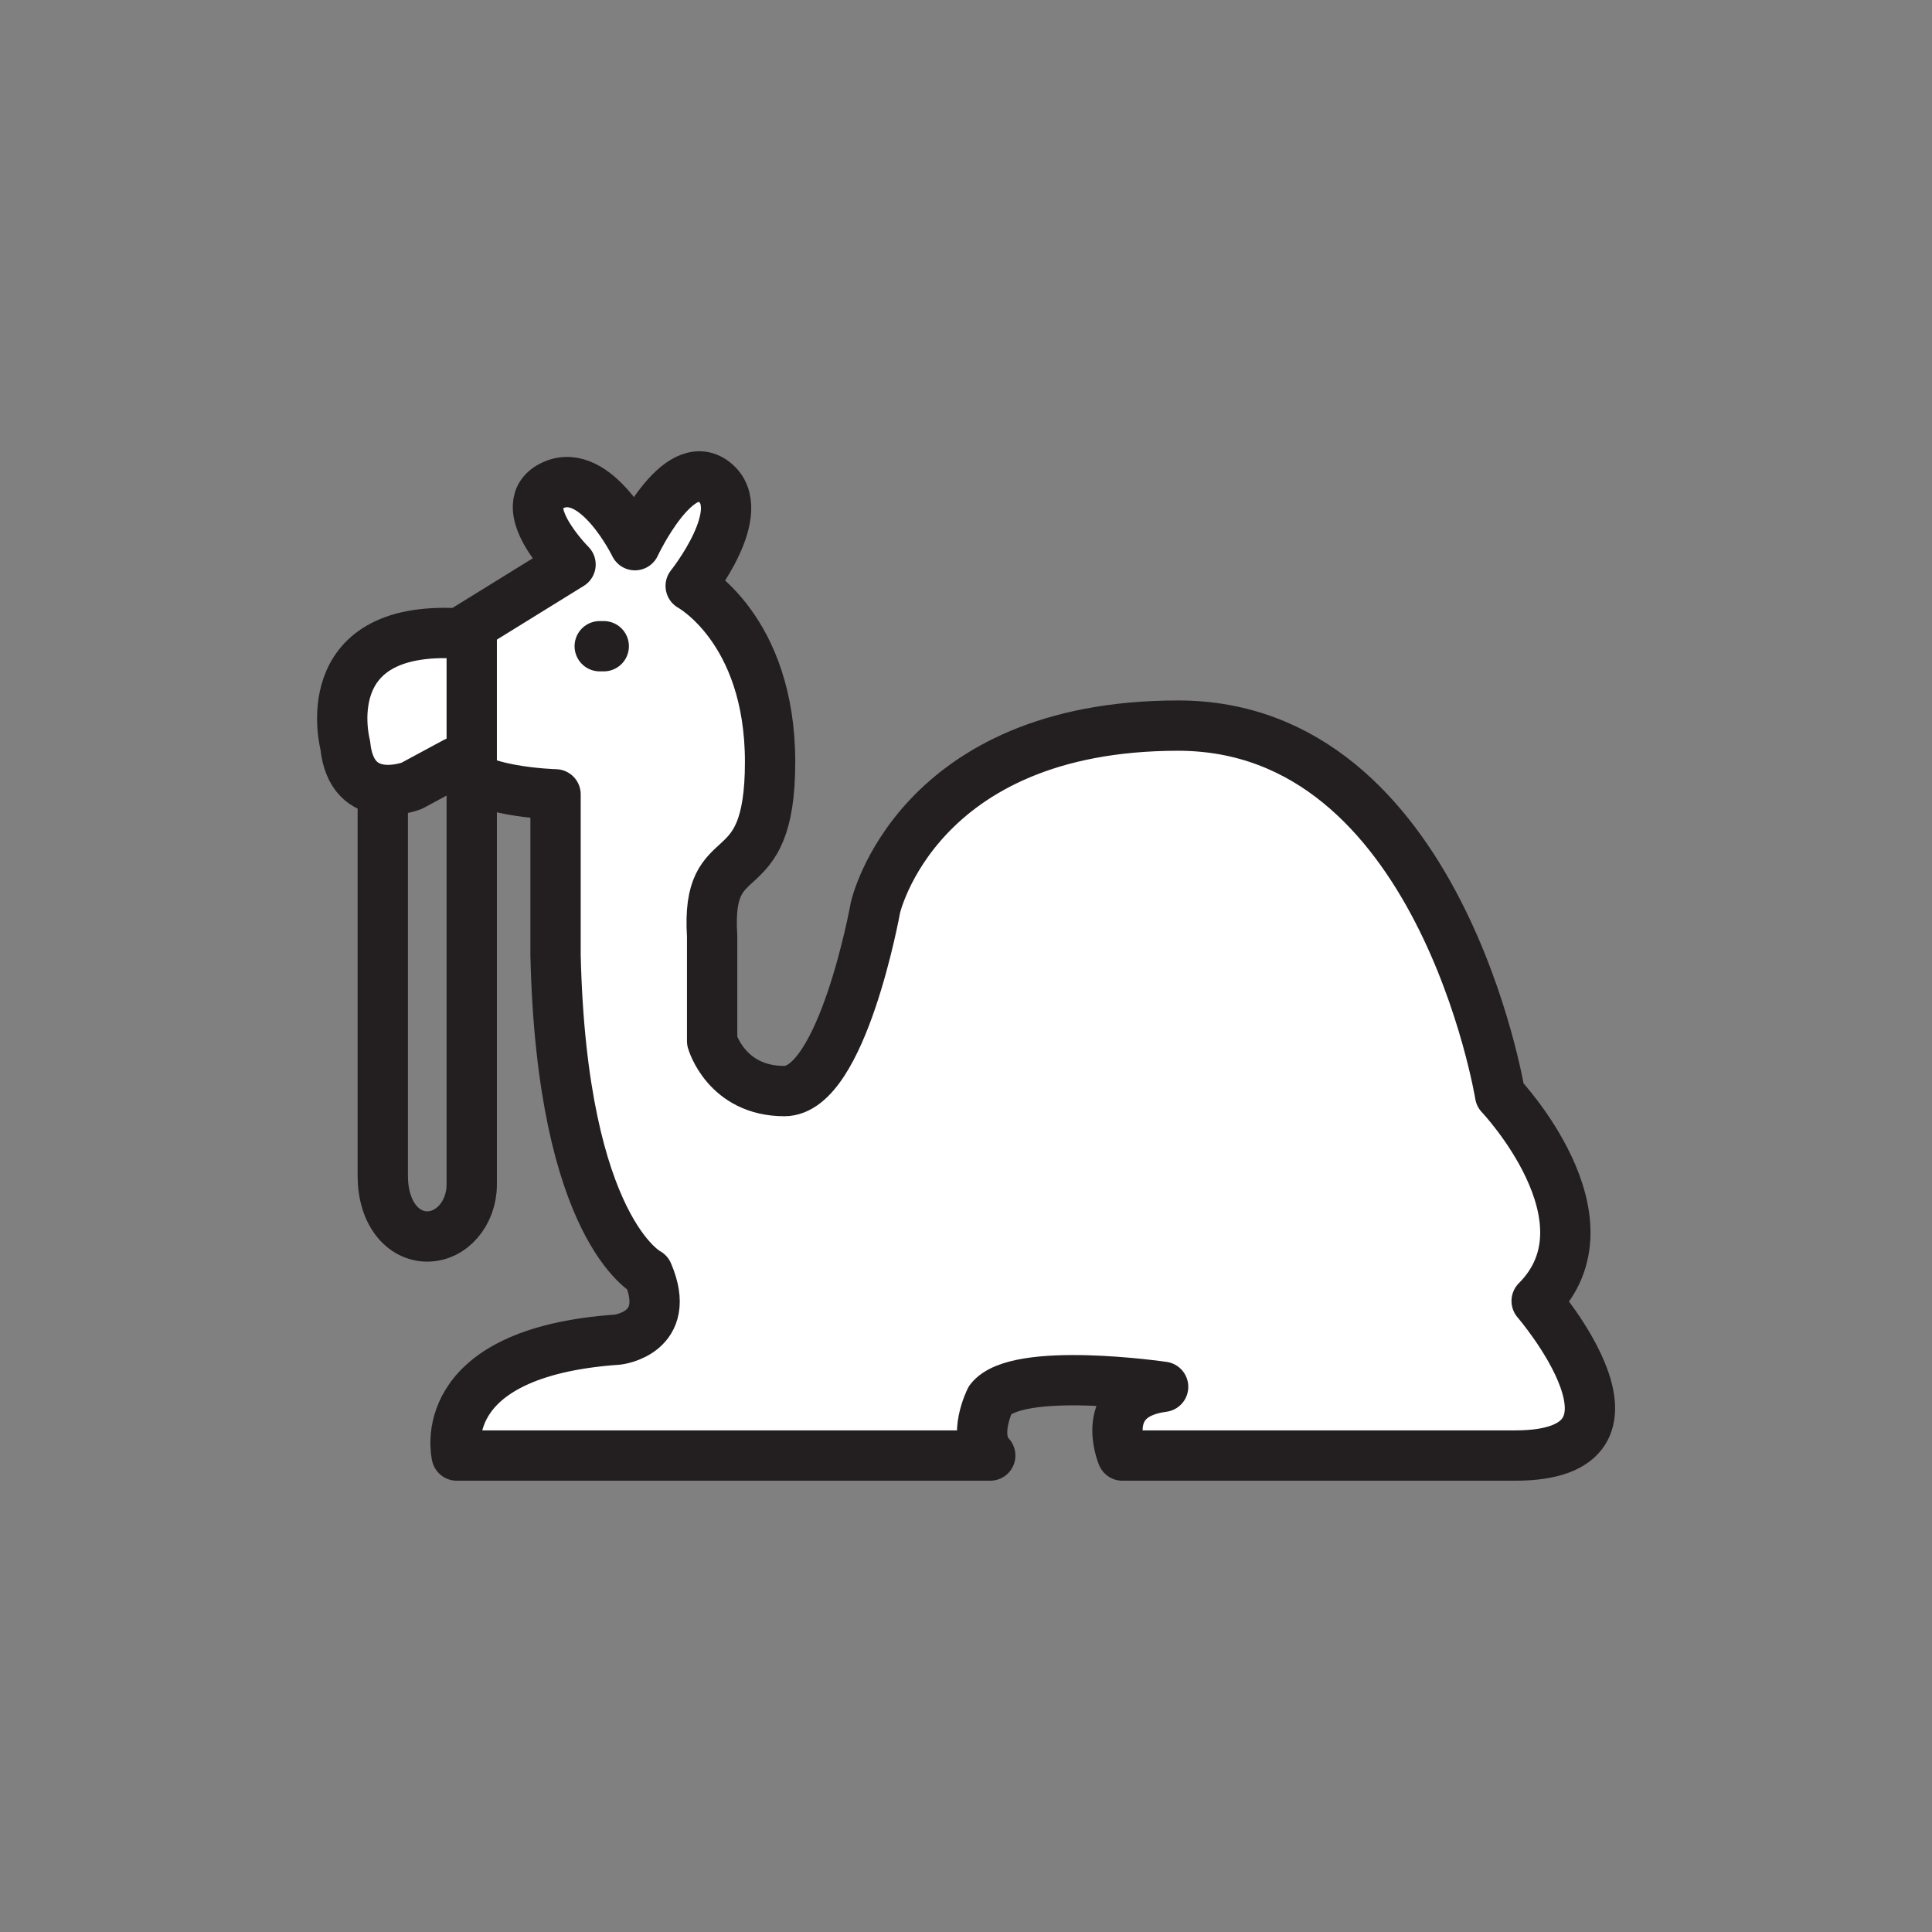 <svg xmlns="http://www.w3.org/2000/svg" viewBox="0 0 1920 1920">
    <rect x="0" y="0" width="1920" height="1920" fill="#808080" stroke="none"/>
    <style>
        .st0{fill:#fff}.st1,.st2{fill:none;stroke:#231f20;stroke-width:50;stroke-linejoin:round;stroke-miterlimit:10}.st2{stroke-linecap:round}
    </style>
    <path class="st0" d="M567 561s-59.7-59.7-17.1-78.9c42.7-19.2 81.1 59.7 81.1 59.7s42.7-91.4 78.9-62.8c36.3 28.6-23.5 103.3-23.5 103.3s78.9 42.7 78.9 175-64 72.5-57.6 172.8v104.5s14.1 49.7 71.8 49.7S870 902 870 902s40.5-180.9 300.8-180.9 320 367 320 367 117.3 123.7 36.3 204.8c0 0 132.3 153.6-21.3 153.6h-390.4s-25.6-59.7 40.5-68.3c0 0-145.2-21.3-171.8 12.8 0 0-18.2 36.3 0 55.5H453.9s-25.6-102.4 160-115.2c0 0 55.5-6.4 29.9-66.1 0 0-85.3-42.7-91.7-315.8v-160s-85.6-2.1-99.3-32l-43.6 23.5s-59.7 23.5-66.1-40.5c0 0-32-119.5 113.1-110.9L567 561z" id="Layer_4"/>
    <g id="STROKES">
        <path class="st1" d="M567 561s-59.7-59.7-17.1-78.9c42.7-19.2 81.1 59.7 81.1 59.7s42.7-91.4 78.9-62.8c36.3 28.6-23.5 103.3-23.5 103.3s78.9 42.7 78.9 175-64 72.5-57.6 172.8v104.5s14.1 49.7 71.8 49.7S870 902 870 902s40.5-180.9 300.8-180.9 320 367 320 367 117.3 123.7 36.3 204.8c0 0 132.3 153.6-21.3 153.6h-390.4s-25.6-59.7 40.5-68.3c0 0-145.2-21.3-171.8 12.8 0 0-18.2 36.3 0 55.5H453.9s-25.6-102.4 160-115.2c0 0 55.5-6.4 29.9-66.1 0 0-85.3-42.7-91.7-315.8v-160s-85.6-2.1-99.3-32l-43.6 23.5s-59.7 23.5-66.1-40.5c0 0-32-119.5 113.1-110.9L567 561z"/>
        <path class="st1" d="M468.8 612.2v565c0 28.4-19.9 51.6-44.2 51.6-24.3 0-44.2-23.2-44.2-60.2V784.8"/>
        <path class="st2" d="M596 642.2h4"/>
    </g>
</svg>
